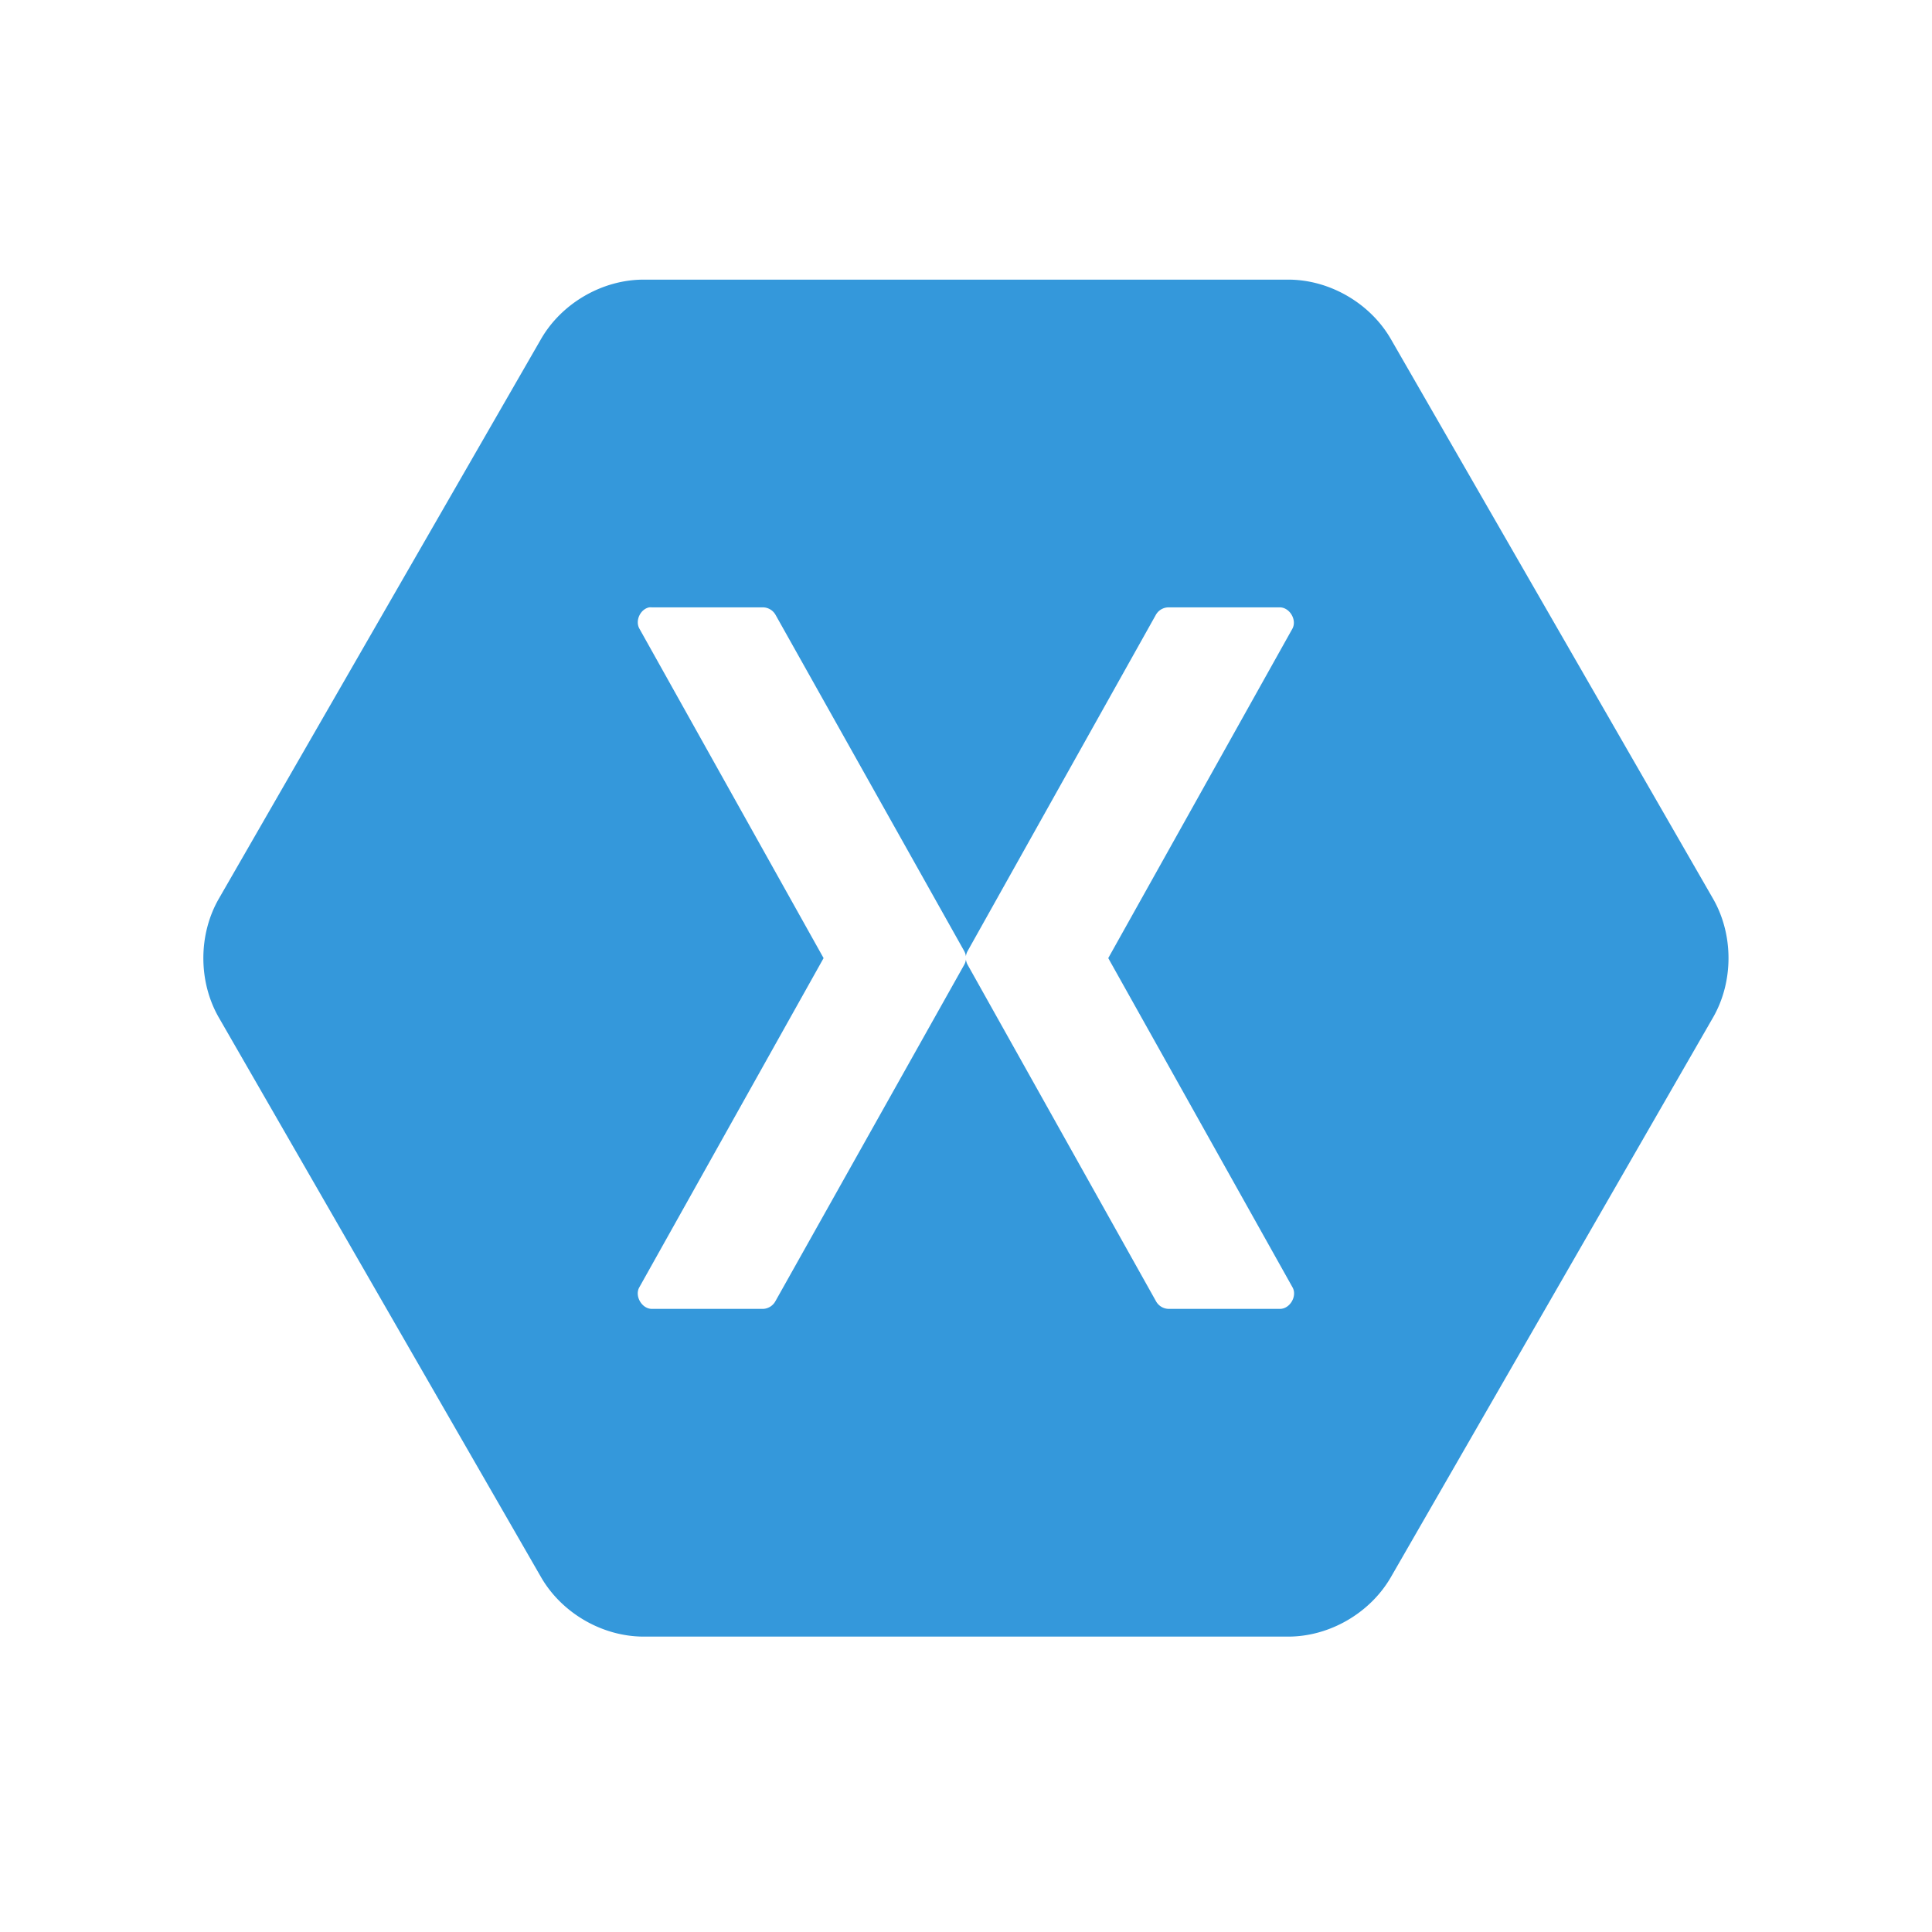 <svg width="76" height="76" fill="none" xmlns="http://www.w3.org/2000/svg">
  <path d="M25.31 11c-1.62.004-3.206.923-4.021 2.326L8.602 35.364c-.803 1.407-.803 3.246 0 4.653L21.29 62.053c.815 1.403 2.401 2.323 4.022 2.327h25.373c1.62-.004 3.206-.924 4.022-2.327l12.686-22.038c.803-1.406.803-3.245 0-4.652L54.706 13.326c-.816-1.403-2.402-2.323-4.023-2.326H25.312zm.231 12.892a.54.54 0 01.107 0h4.376a.578.578 0 01.478.284l7.424 13.23a.564.564 0 01.07.213.572.572 0 01.071-.213l7.407-13.23a.578.578 0 01.496-.284h4.376c.388.004.678.492.496.835L43.596 37.69l7.246 12.946c.2.345-.098.856-.496.852H45.97a.579.579 0 01-.496-.301l-7.407-13.23a.567.567 0 01-.07-.213.57.57 0 01-.07.213l-7.425 13.23a.58.58 0 01-.478.301h-4.377c-.397.004-.695-.507-.496-.852l7.247-12.946-7.247-12.963c-.174-.313.039-.768.39-.835z" fill="#3498DB"/>
</svg>